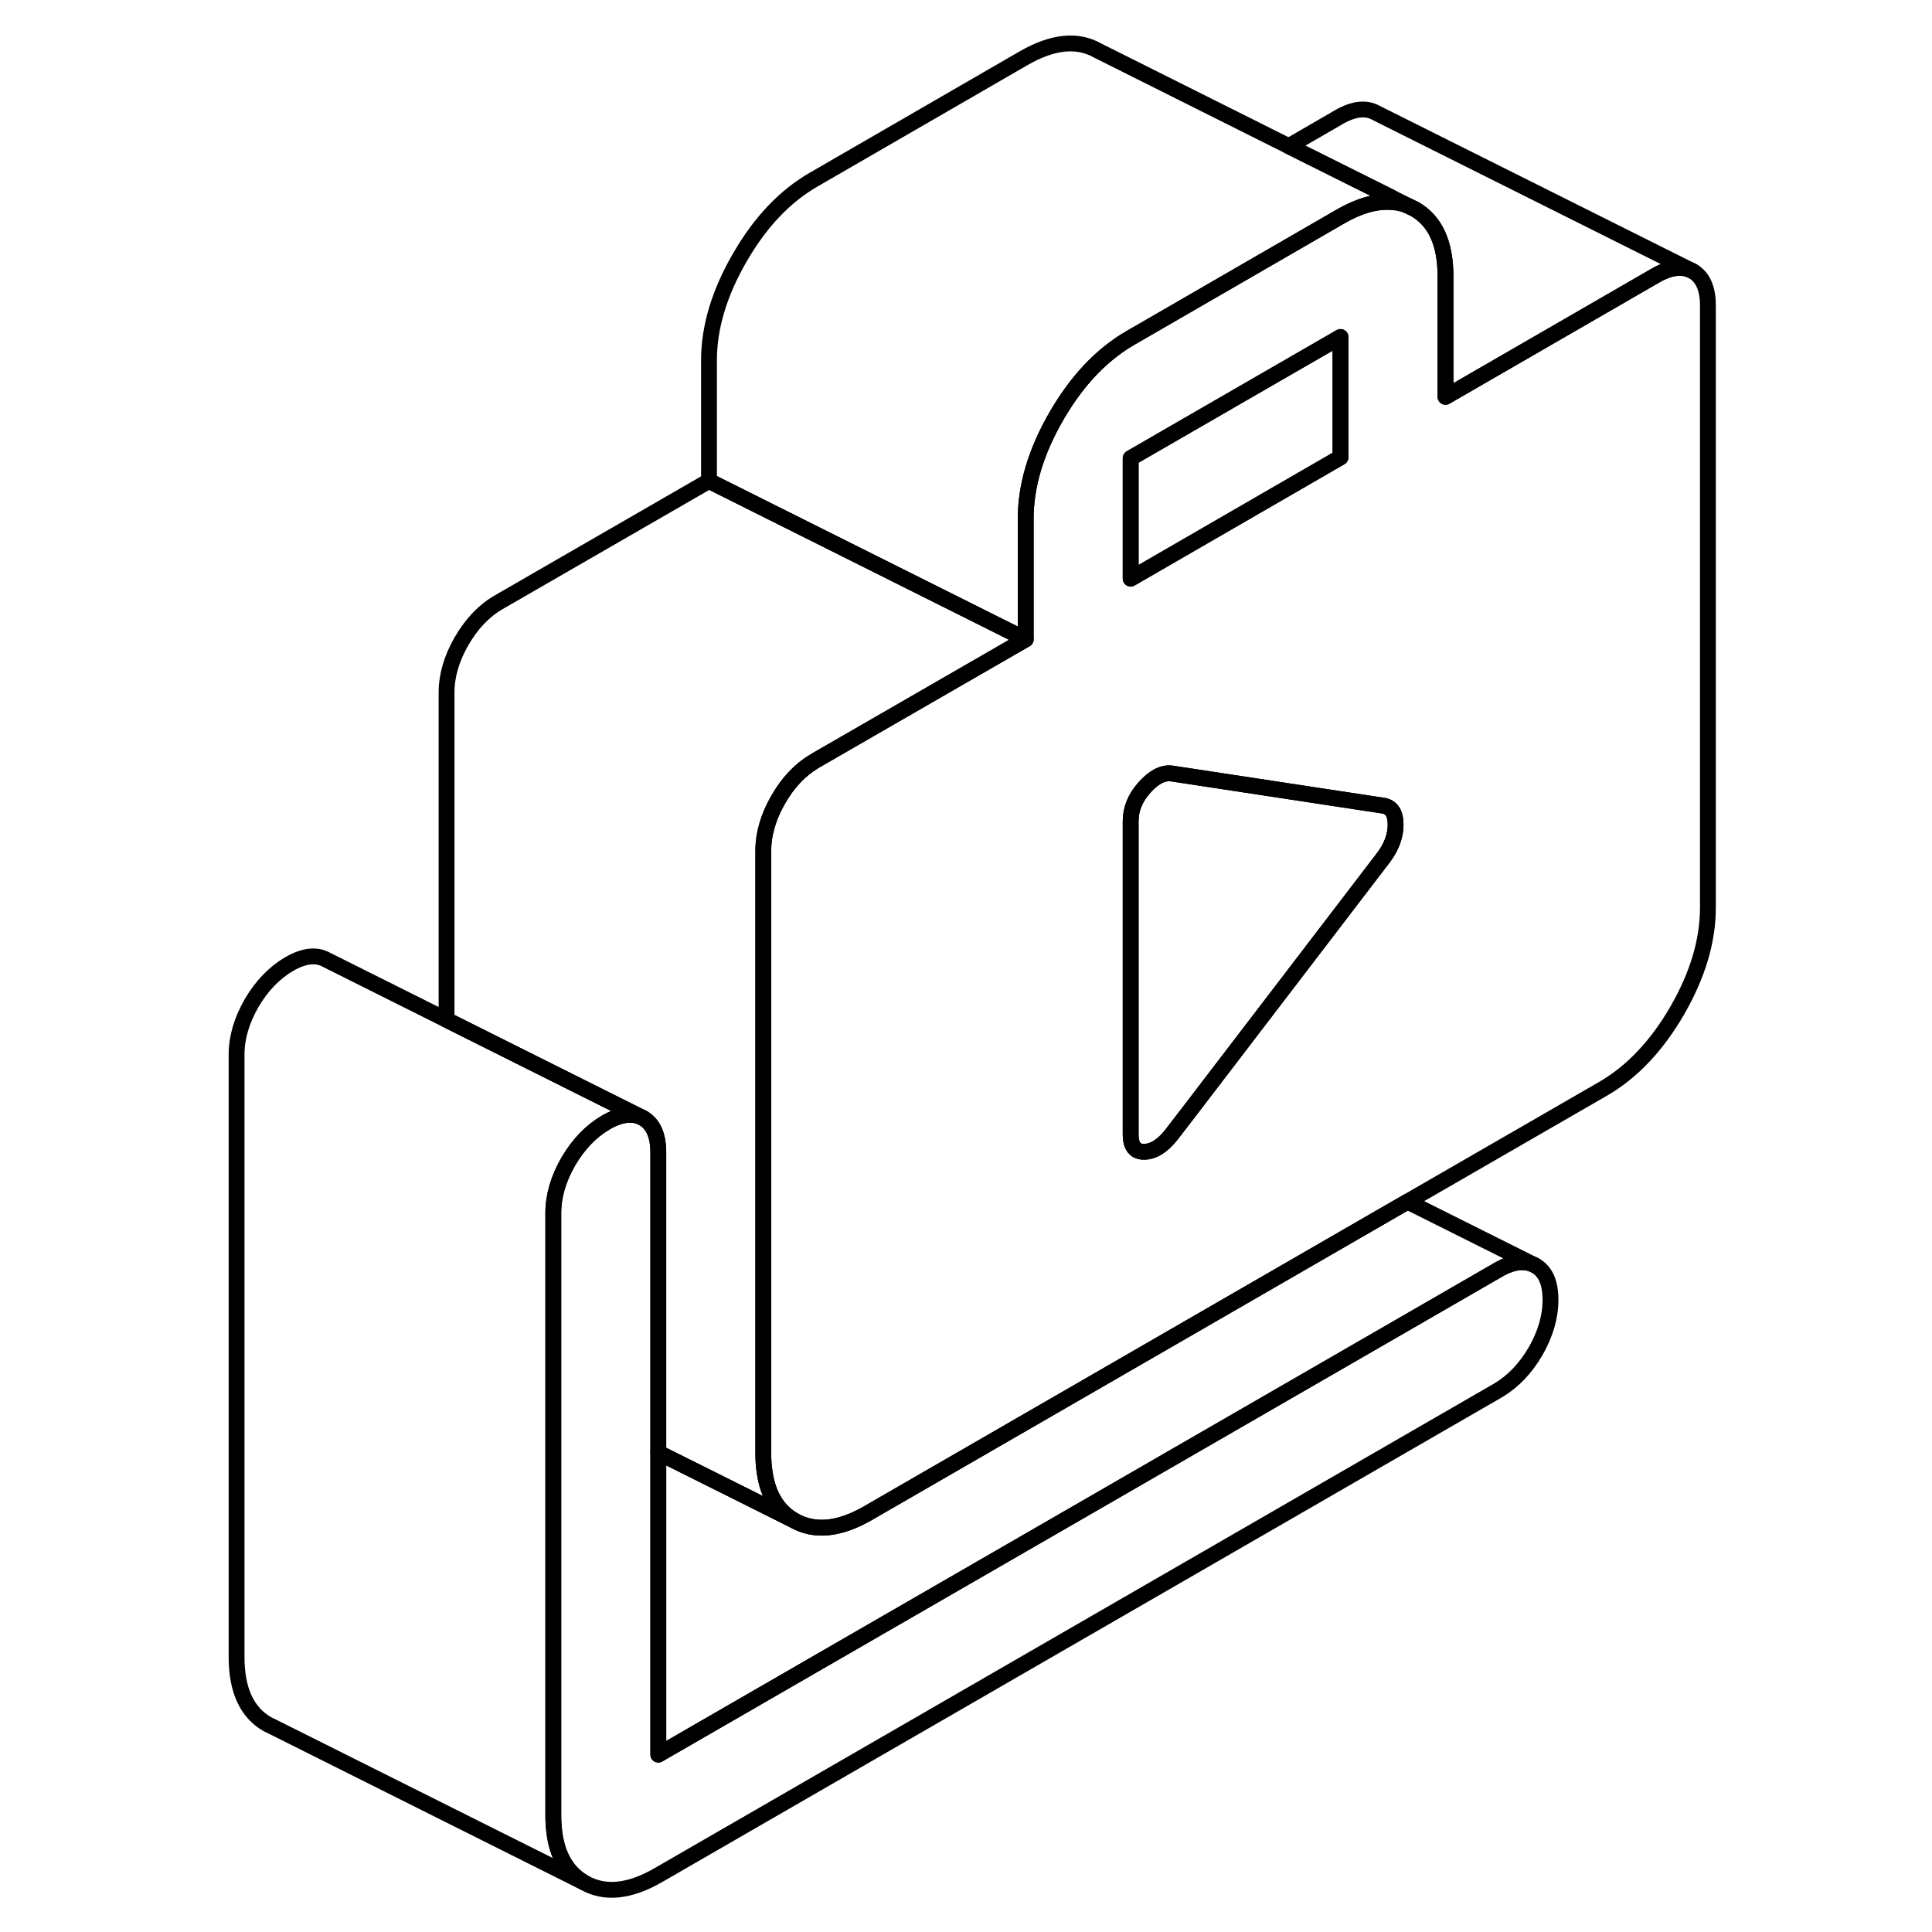 <svg width="24" height="24" viewBox="0 0 98 122" fill="none" xmlns="http://www.w3.org/2000/svg" stroke-width="1px" stroke-linecap="round" stroke-linejoin="round">
    <path d="M94.899 17.13C94.259 16.77 93.479 16.86 92.539 17.4L79.279 25.06V17.45C79.279 15.36 78.629 13.94 77.329 13.2L76.919 13C76.579 12.86 76.219 12.78 75.849 12.76C74.889 12.69 73.829 12.99 72.649 13.67L59.399 21.33C59.119 21.49 58.849 21.66 58.589 21.85C57.109 22.89 55.819 24.36 54.719 26.26C53.419 28.5 52.769 30.67 52.769 32.76V40.37L52.619 40.46L39.509 48.02C39.509 48.02 39.439 48.06 39.399 48.09C38.509 48.62 37.759 49.42 37.149 50.48C36.519 51.57 36.199 52.66 36.199 53.74V91.77C36.199 92.21 36.229 92.61 36.289 92.99C36.499 94.42 37.119 95.42 38.139 96.01C39.439 96.75 40.999 96.6 42.829 95.54L76.879 75.88L89.219 68.76C91.049 67.7 92.609 66.06 93.909 63.82C95.199 61.58 95.849 59.42 95.849 57.32V19.29C95.849 18.22 95.529 17.5 94.899 17.13ZM59.399 28.93L65.599 25.35L72.649 21.28V28.88L59.399 36.54V28.93ZM75.389 54.12L63.359 69.85L61.969 71.66C61.409 72.36 60.849 72.72 60.269 72.73C59.799 72.75 59.519 72.51 59.429 72.02C59.409 71.9 59.399 71.77 59.399 71.62V51.85C59.399 51.08 59.689 50.38 60.269 49.73C60.849 49.08 61.409 48.78 61.969 48.84L75.249 50.86L75.389 50.88C75.879 50.98 76.129 51.37 76.129 52.07C76.129 52.77 75.879 53.45 75.389 54.12Z" stroke="currentColor" stroke-linejoin="round"/>
    <path d="M76.129 52.07C76.129 52.77 75.879 53.45 75.388 54.12L63.358 69.85L61.968 71.66C61.408 72.36 60.849 72.72 60.269 72.73C59.798 72.75 59.519 72.51 59.428 72.02C59.408 71.9 59.398 71.77 59.398 71.62V51.85C59.398 51.08 59.688 50.38 60.269 49.73C60.849 49.08 61.408 48.78 61.968 48.84L75.249 50.86L75.388 50.88C75.879 50.98 76.129 51.37 76.129 52.07Z" stroke="currentColor" stroke-linejoin="round"/>
    <path d="M72.648 21.28V28.88L59.398 36.54V28.93L65.598 25.35L72.648 21.28Z" stroke="currentColor" stroke-linejoin="round"/>
    <path d="M75.85 12.46V12.76C74.889 12.69 73.829 12.99 72.65 13.67L59.4 21.33C59.12 21.49 58.849 21.66 58.59 21.85C57.109 22.89 55.819 24.36 54.719 26.26C53.419 28.5 52.77 30.67 52.77 32.76V40.37L32.77 30.37V22.76C32.77 20.67 33.419 18.5 34.719 16.26C36.01 14.02 37.569 12.38 39.4 11.33L52.65 3.67C54.48 2.62 56.039 2.46 57.33 3.2L69.379 9.23L75.85 12.46Z" stroke="currentColor" stroke-linejoin="round"/>
    <path d="M85.909 82.08C85.909 83.16 85.59 84.24 84.96 85.34C84.32 86.43 83.529 87.25 82.599 87.8L29.57 118.41C27.75 119.46 26.189 119.62 24.89 118.88C23.59 118.14 22.939 116.72 22.939 114.63V76.6C22.939 75.52 23.259 74.44 23.89 73.34C24.529 72.25 25.32 71.43 26.259 70.88C27.189 70.34 27.979 70.25 28.619 70.61C29.249 70.98 29.57 71.7 29.57 72.77V110.8L82.599 80.19C83.529 79.65 84.32 79.56 84.96 79.92C85.59 80.28 85.909 81 85.909 82.08Z" stroke="currentColor" stroke-linejoin="round"/>
    <path d="M94.899 17.13C94.259 16.77 93.479 16.86 92.539 17.4L79.279 25.06V17.45C79.279 15.36 78.629 13.94 77.329 13.2L76.919 13L75.849 12.46L69.379 9.23L72.539 7.4C73.479 6.86 74.259 6.77 74.899 7.13L94.899 17.13Z" stroke="currentColor" stroke-linejoin="round"/>
    <path d="M84.96 79.92C84.32 79.56 83.53 79.65 82.6 80.19L29.57 110.8V91.73L34.34 94.11L38.14 96.01C39.44 96.75 41 96.6 42.83 95.54L76.88 75.88L84.96 79.92Z" stroke="currentColor" stroke-linejoin="round"/>
    <path d="M52.769 40.37L52.619 40.46L39.509 48.02C39.509 48.02 39.439 48.06 39.399 48.09C38.509 48.62 37.759 49.42 37.149 50.48C36.519 51.57 36.199 52.66 36.199 53.74V91.77C36.199 92.21 36.229 92.61 36.289 92.99C36.499 94.42 37.119 95.42 38.139 96.01L34.339 94.11L29.569 91.73V72.77C29.569 71.7 29.249 70.98 28.619 70.61L16.199 64.4V43.74C16.199 42.66 16.519 41.57 17.149 40.48C17.789 39.38 18.569 38.56 19.509 38.02L32.769 30.37L52.769 40.37Z" stroke="currentColor" stroke-linejoin="round"/>
    <path d="M28.619 70.61C27.979 70.25 27.189 70.34 26.259 70.88C25.32 71.43 24.529 72.25 23.89 73.34C23.259 74.44 22.939 75.52 22.939 76.6V114.63C22.939 116.72 23.59 118.14 24.89 118.88L5.299 109.08L4.889 108.88C3.589 108.14 2.939 106.72 2.939 104.63V66.6C2.939 65.52 3.259 64.44 3.889 63.34C4.529 62.25 5.319 61.43 6.259 60.88C7.189 60.34 7.979 60.25 8.619 60.61L28.619 70.61Z" stroke="currentColor" stroke-linejoin="round"/>
</svg>